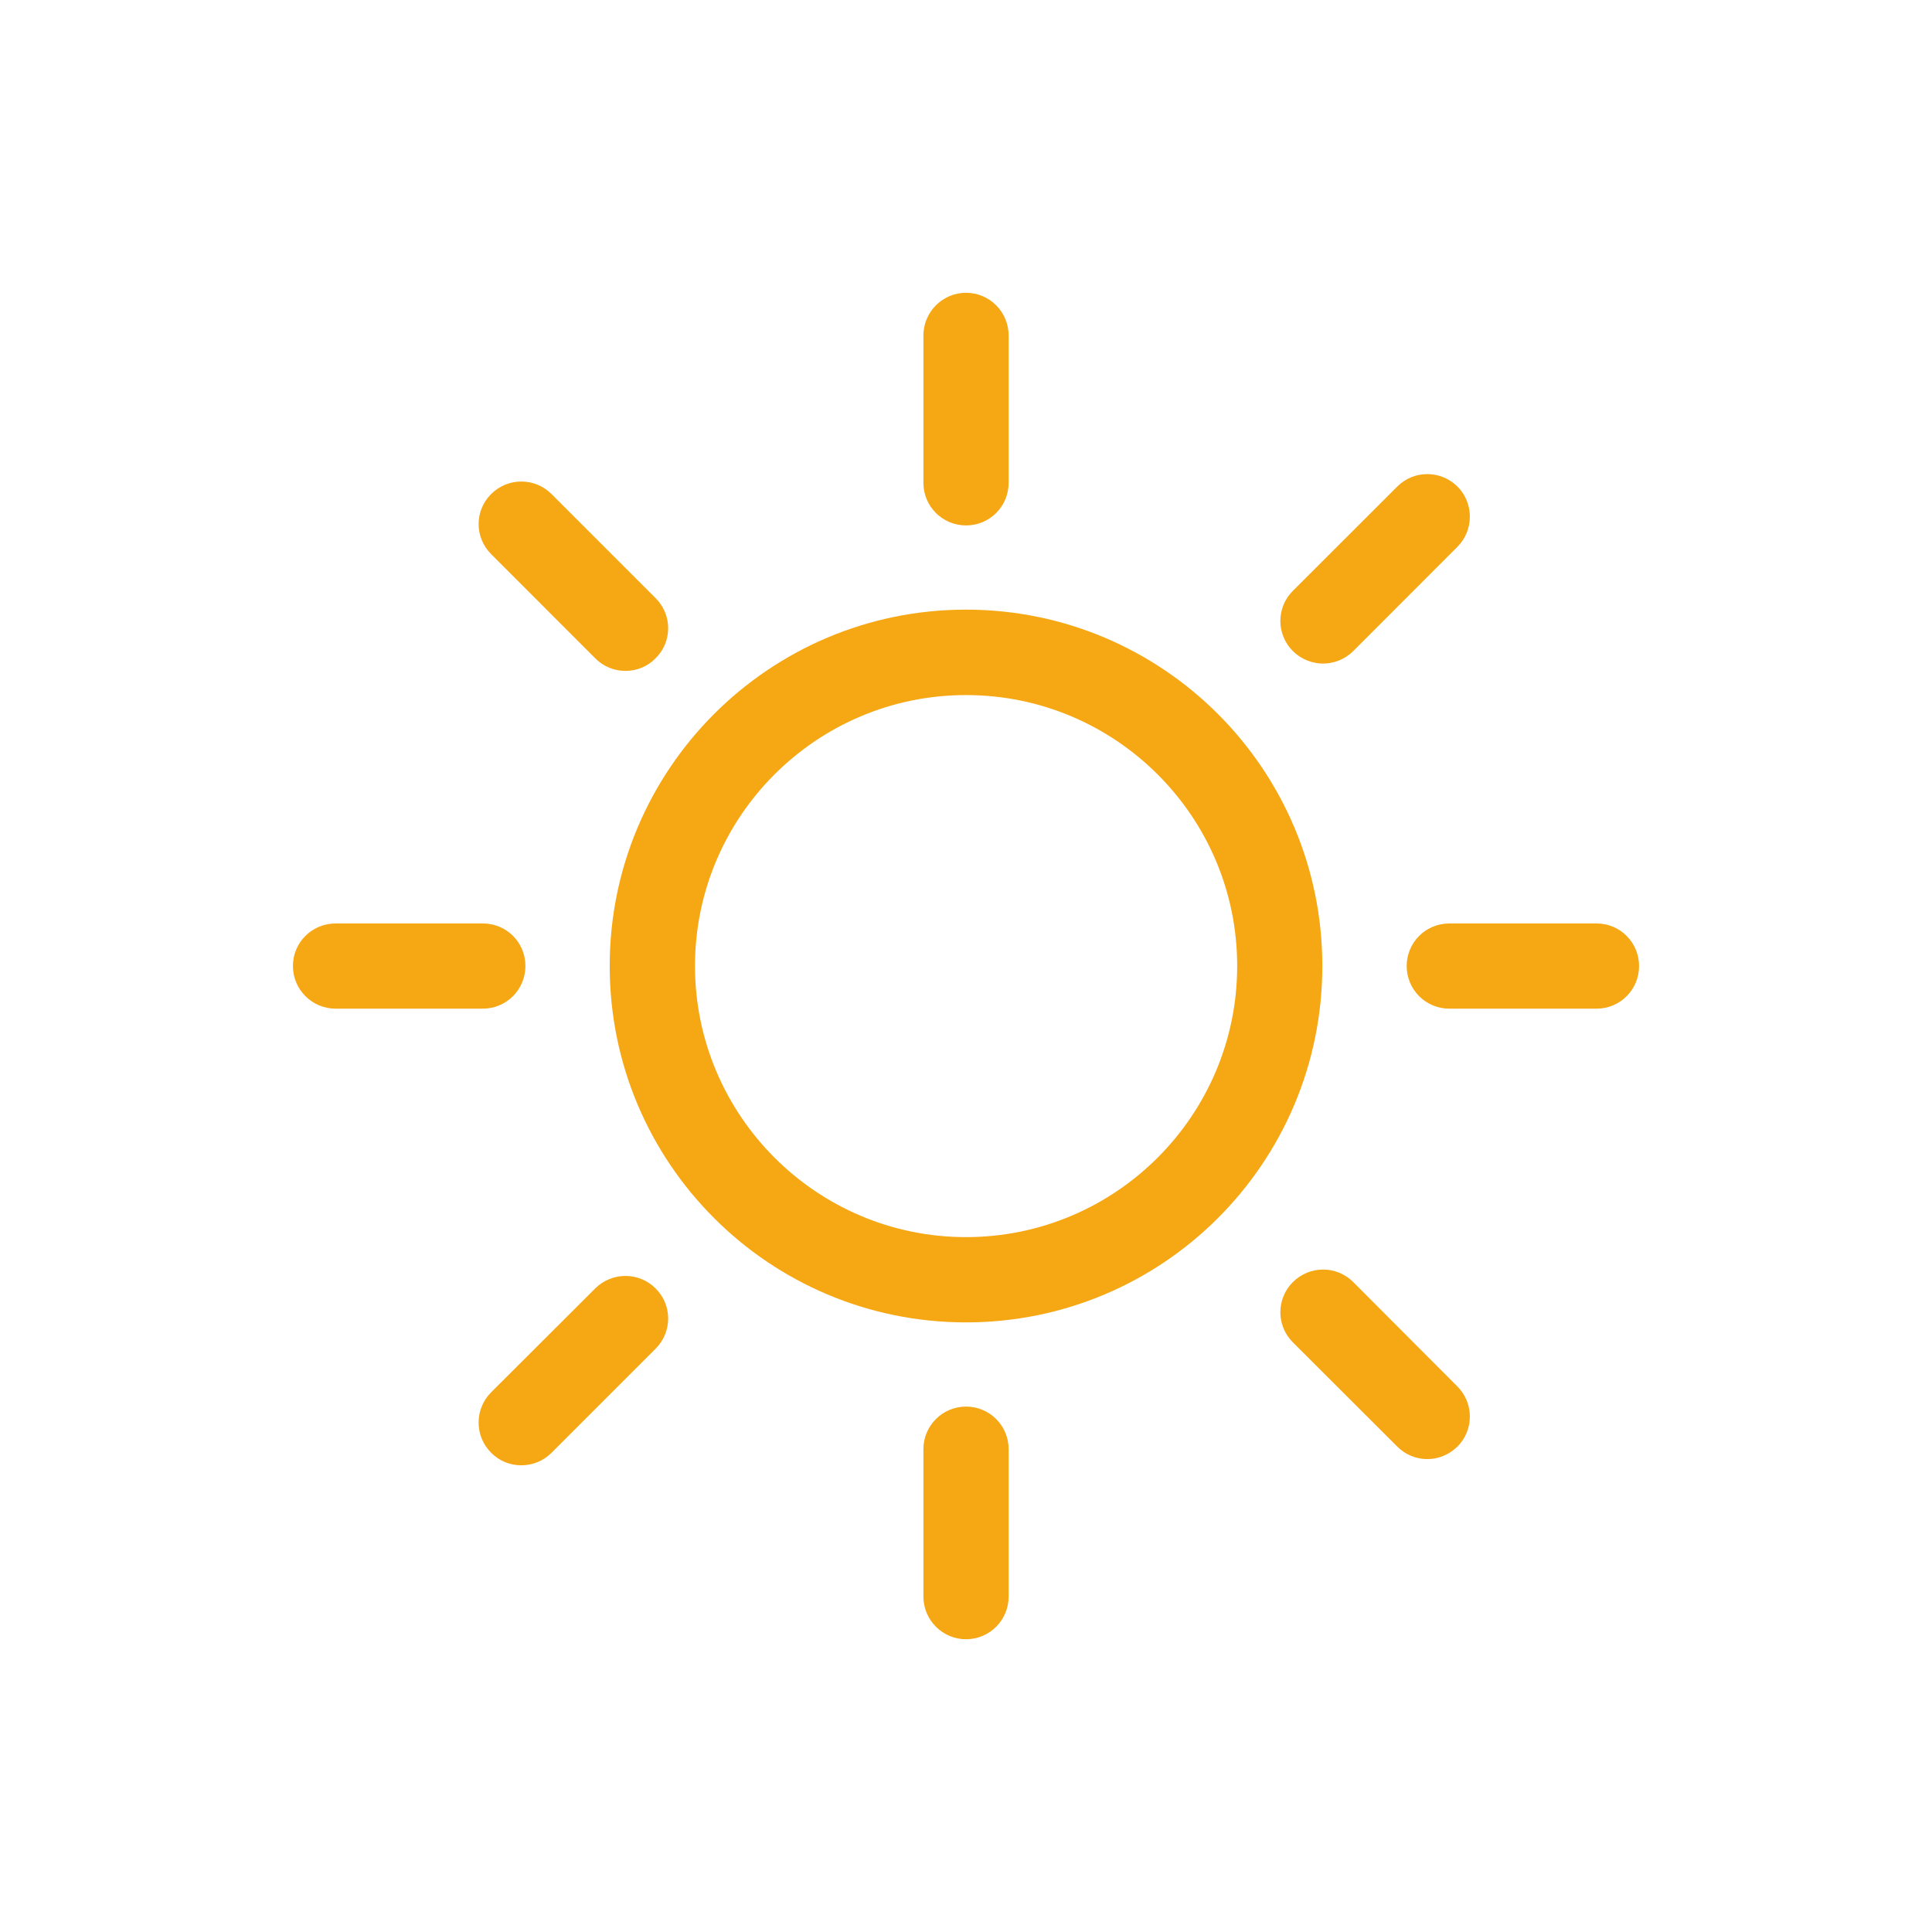 <?xml version="1.0" encoding="UTF-8" standalone="no"?>
<!-- Created with Inkscape (http://www.inkscape.org/) -->

<svg
   xmlns:dc="http://purl.org/dc/elements/1.1/"
   xmlns:cc="http://creativecommons.org/ns#"
   xmlns:rdf="http://www.w3.org/1999/02/22-rdf-syntax-ns#"
   xmlns:svg="http://www.w3.org/2000/svg"
   xmlns="http://www.w3.org/2000/svg"
   xmlns:sodipodi="http://sodipodi.sourceforge.net/DTD/sodipodi-0.dtd"
   xmlns:inkscape="http://www.inkscape.org/namespaces/inkscape"
   width="75"
   height="75"
   viewBox="0 0 75 75"
   id="svg7358"
   version="1.1"
   inkscape:version="0.91 r13725"
   sodipodi:docname="clear.svg">
  <defs
     id="defs7360" />
  <sodipodi:namedview
     id="base"
     pagecolor="#001433"
     bordercolor="#666666"
     borderopacity="1.0"
     inkscape:pageopacity="1"
     inkscape:pageshadow="2"
     inkscape:zoom="1.4"
     inkscape:cx="145.84477"
     inkscape:cy="73.321223"
     inkscape:document-units="px"
     inkscape:current-layer="layer1"
     showgrid="false"
     units="px"
     inkscape:window-width="1366"
     inkscape:window-height="706"
     inkscape:window-x="-8"
     inkscape:window-y="-8"
     inkscape:window-maximized="1" />
  <g
     inkscape:label="Layer 1"
     inkscape:groupmode="layer"
     id="layer1"
     transform="translate(0,-977.362)">
    <g
       id="g12609"
       transform="translate(-0.357,-0.357)">
      <g
         id="g6010"
         transform="matrix(1.25,0,0,-1.25,37.857,998.116)">
        <path
           d="m 0,0 c -0.729,0 -1.323,0.59 -1.323,1.324 l 0,4.574 c 0,0.729 0.594,1.327 1.323,1.327 0.735,0 1.324,-0.598 1.324,-1.327 l 0,-4.574 C 1.324,0.59 0.735,0 0,0"
           style="fill:#f5a714;fill-opacity:1;fill-rule:nonzero;stroke:none"
           id="path6012"
           inkscape:connector-curvature="0" />
      </g>
      <g
         id="g6014"
         transform="matrix(1.25,0,0,-1.25,37.857,1041.354)">
        <path
           d="m 0,0 c -0.729,0 -1.323,0.595 -1.323,1.327 l 0,4.574 c 0,0.732 0.594,1.324 1.323,1.324 0.735,0 1.324,-0.592 1.324,-1.324 l 0,-4.574 C 1.324,0.595 0.735,0 0,0"
           style="fill:#f5a714;fill-opacity:1;fill-rule:nonzero;stroke:none"
           id="path6016"
           inkscape:connector-curvature="0" />
      </g>
      <g
         id="g6018"
         transform="matrix(1.25,0,0,-1.25,19.1,1016.875)">
        <path
           d="m 0,0 -4.571,0 c -0.732,0 -1.326,0.592 -1.326,1.326 0,0.733 0.594,1.32 1.326,1.32 l 4.571,0 c 0.734,0 1.323,-0.587 1.323,-1.32 C 1.323,0.592 0.734,0 0,0"
           style="fill:#f5a714;fill-opacity:1;fill-rule:nonzero;stroke:none"
           id="path6020"
           inkscape:connector-curvature="0" />
      </g>
      <g
         id="g6022"
         transform="matrix(1.25,0,0,-1.25,62.338,1016.875)">
        <path
           d="m 0,0 -4.573,0 c -0.736,0 -1.326,0.592 -1.326,1.324 0,0.729 0.59,1.322 1.326,1.322 L 0,2.646 C 0.729,2.646 1.318,2.053 1.318,1.324 1.318,0.592 0.729,0 0,0"
           style="fill:#f5a714;fill-opacity:1;fill-rule:nonzero;stroke:none"
           id="path6024"
           inkscape:connector-curvature="0" />
      </g>
      <g
         id="g6026"
         transform="matrix(1.25,0,0,-1.25,51.718,1003.478)">
        <path
           d="m 0,0 c -0.337,0 -0.679,0.13 -0.937,0.388 -0.519,0.515 -0.519,1.355 0,1.87 l 3.24,3.237 c 0.515,0.518 1.35,0.518 1.873,0 C 4.688,4.978 4.688,4.136 4.167,3.62 L 0.938,0.388 C 0.678,0.13 0.338,0 0,0"
           style="fill:#f5a714;fill-opacity:1;fill-rule:nonzero;stroke:none"
           id="path6028"
           inkscape:connector-curvature="0" />
      </g>
      <g
         id="g6030"
         transform="matrix(1.25,0,0,-1.25,20.593,1034.602)">
        <path
           d="m 0,0 c -0.342,0 -0.676,0.129 -0.934,0.387 -0.521,0.519 -0.521,1.357 -0.005,1.877 l 3.236,3.23 C 2.818,6.01 3.655,6.01 4.17,5.494 4.692,4.979 4.692,4.139 4.17,3.62 L 0.937,0.387 C 0.679,0.129 0.34,0 0,0"
           style="fill:#f5a714;fill-opacity:1;fill-rule:nonzero;stroke:none"
           id="path6032"
           inkscape:connector-curvature="0" />
      </g>
      <g
         id="g6034"
         transform="matrix(1.25,0,0,-1.25,55.766,1034.361)">
        <path
           d="m 0,0 c -0.345,0 -0.681,0.133 -0.936,0.391 l -3.24,3.235 c -0.518,0.517 -0.518,1.354 0,1.871 0.52,0.519 1.358,0.519 1.876,0 L 0.929,2.26 C 1.45,1.744 1.45,0.905 0.937,0.391 0.676,0.133 0.337,0 0,0"
           style="fill:#f5a714;fill-opacity:1;fill-rule:nonzero;stroke:none"
           id="path6036"
           inkscape:connector-curvature="0" />
      </g>
      <g
         id="g6038"
         transform="matrix(1.25,0,0,-1.25,24.638,1003.763)">
        <path
           d="M 0,0 C -0.34,0 -0.676,0.127 -0.939,0.391 L -4.17,3.625 c -0.521,0.518 -0.521,1.354 0,1.869 0.517,0.516 1.355,0.516 1.871,0 L 0.934,2.261 C 1.456,1.742 1.456,0.904 0.934,0.391 0.676,0.127 0.34,0 0,0"
           style="fill:#f5a714;fill-opacity:1;fill-rule:nonzero;stroke:none"
           id="path6040"
           inkscape:connector-curvature="0" />
      </g>
      <g
         id="g6042"
         transform="matrix(1.25,0,0,-1.25,37.857,1001.385)">
        <path
           d="m 0,0 c -6.11,0 -11.065,-4.956 -11.065,-11.066 0,-6.12 4.955,-11.069 11.065,-11.069 6.111,0 11.066,4.949 11.066,11.069 C 11.066,-4.956 6.111,0 0,0 m 0,-2.653 c 4.647,0 8.422,-3.772 8.422,-8.413 0,-4.641 -3.775,-8.421 -8.422,-8.421 -4.641,0 -8.416,3.78 -8.416,8.421 0,4.641 3.775,8.413 8.416,8.413"
           style="fill:#f5a714;fill-opacity:1;fill-rule:nonzero;stroke:none"
           id="path6044"
           inkscape:connector-curvature="0" />
      </g>
    </g>
  </g>
</svg>
